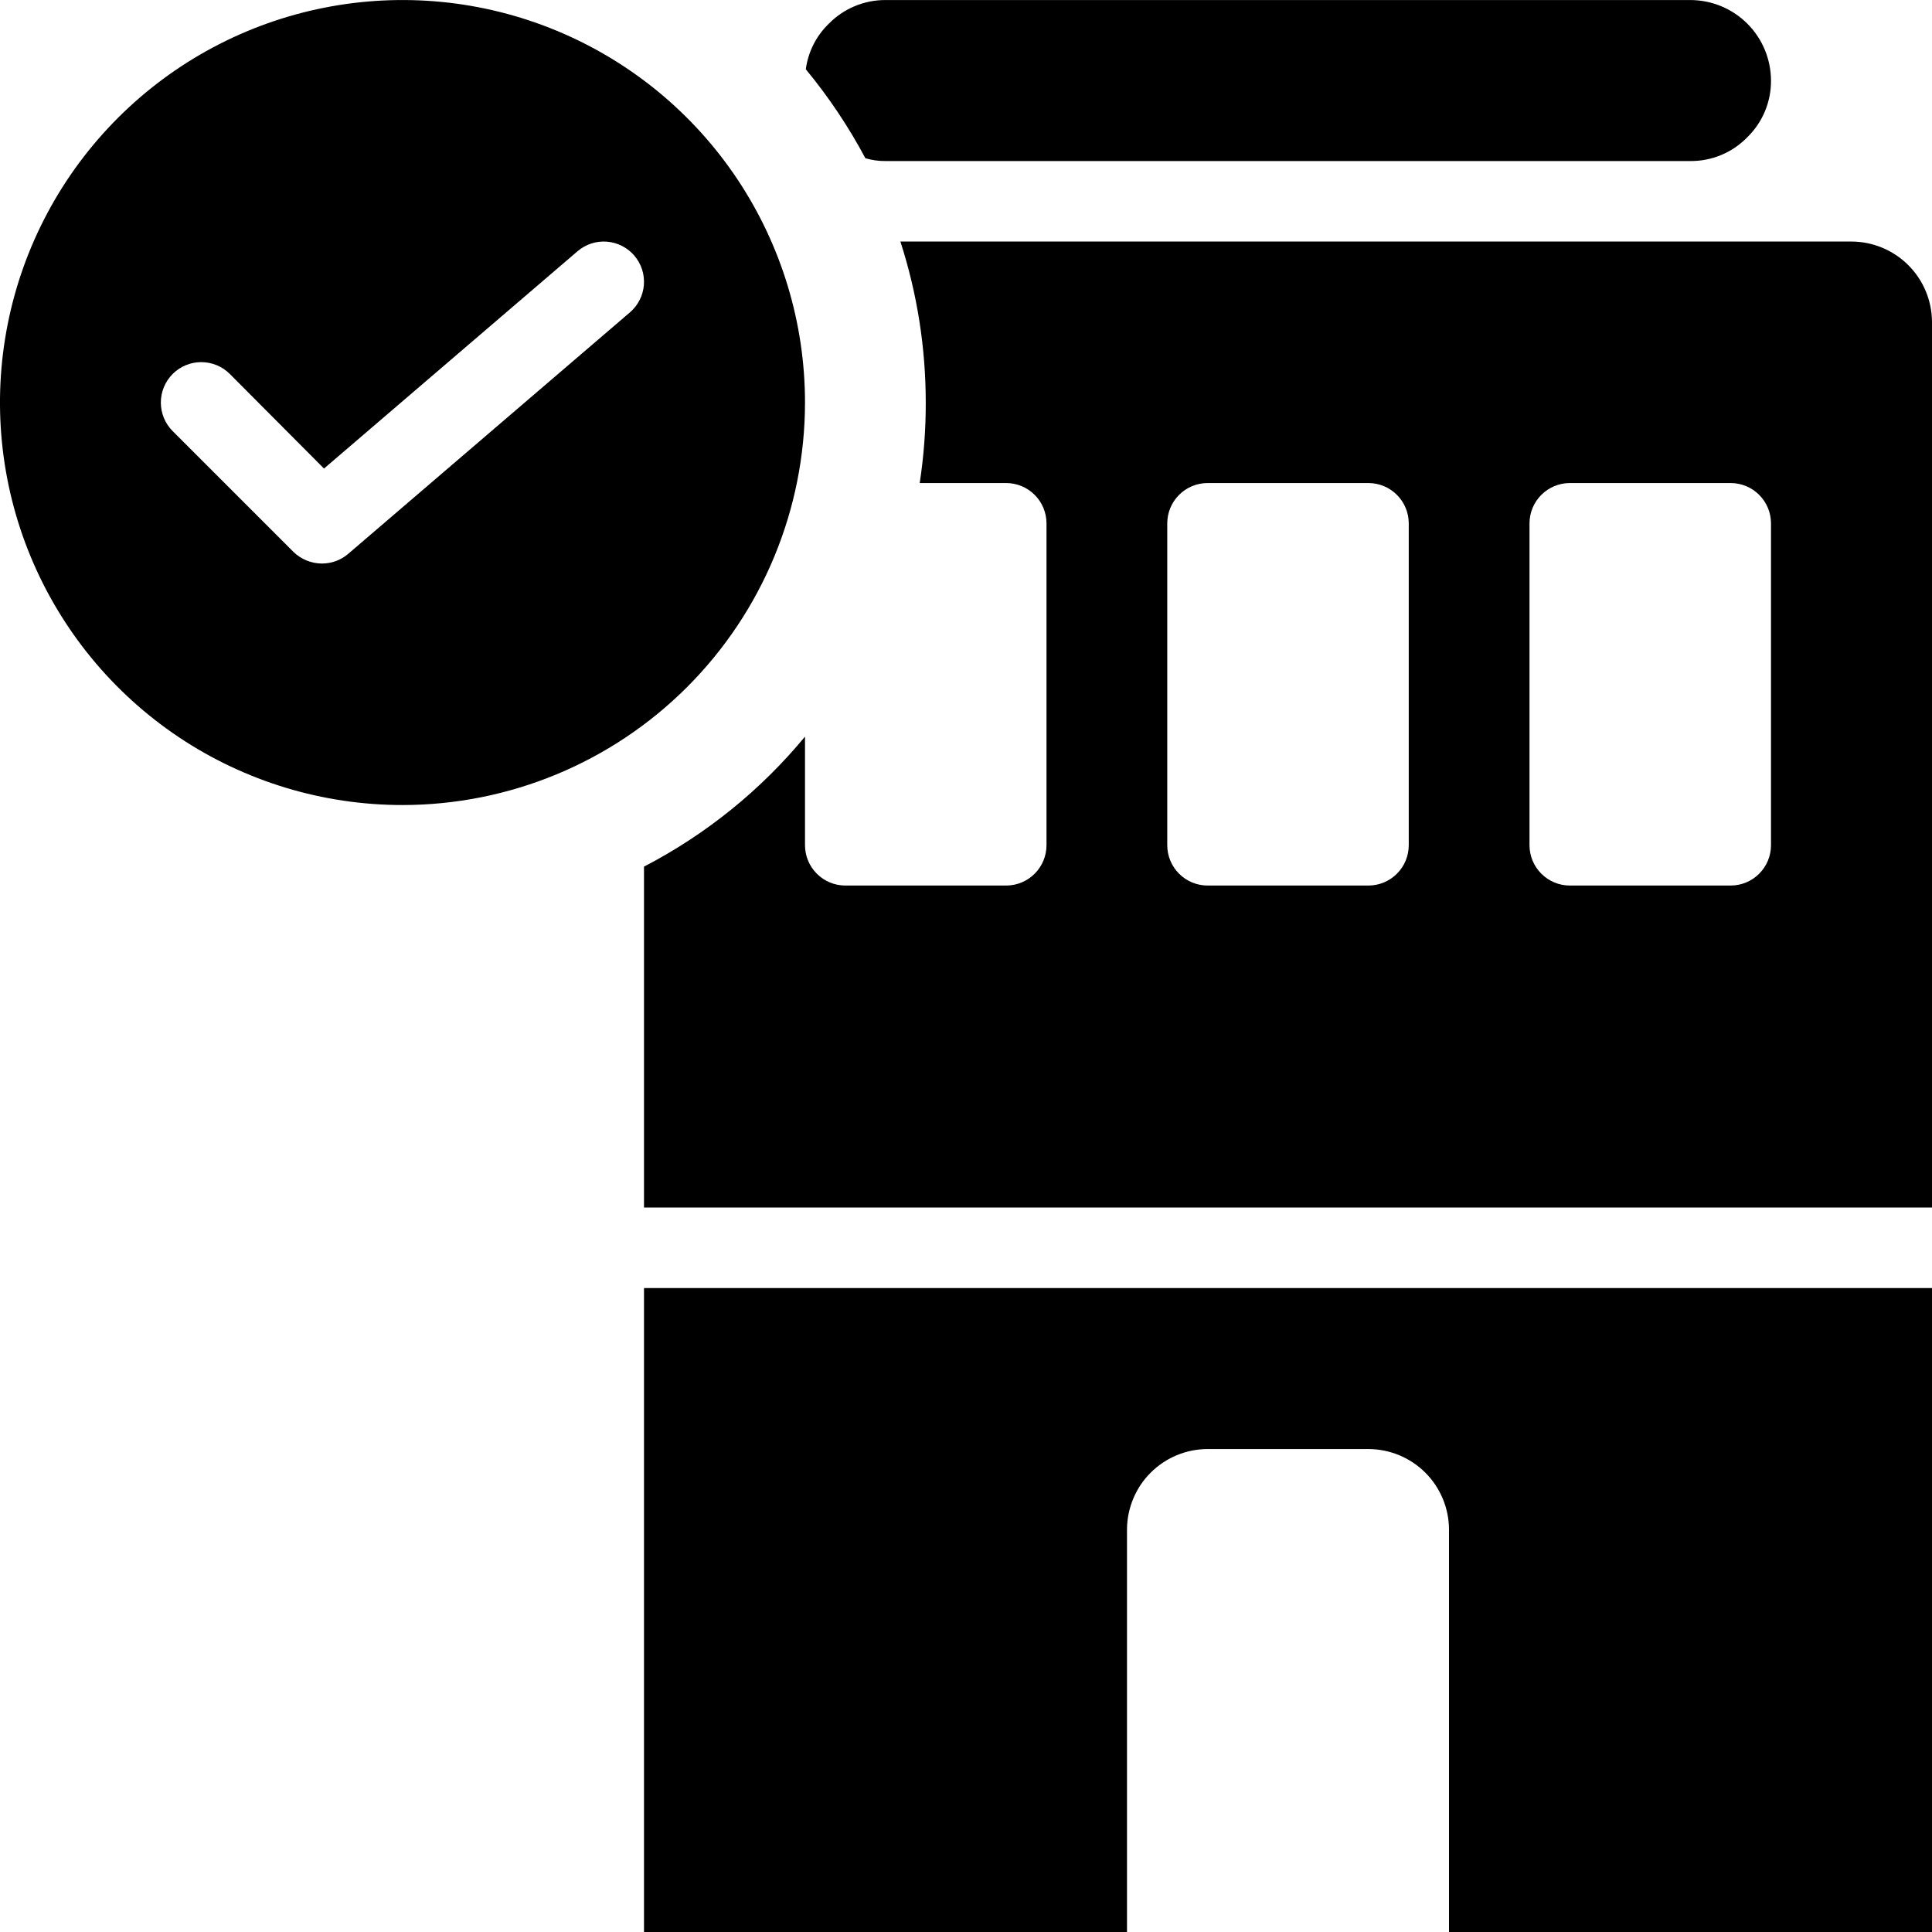 <svg id="building_not_affected" width="48" height="48" viewBox="0 0 48 48" fill="none" xmlns="http://www.w3.org/2000/svg">
<g clip-path="url(#clip0_6013_51561)">
<path d="M20 10.001C20 8.023 19.413 6.09 18.315 4.445C17.216 2.801 15.654 1.519 13.827 0.762C12 0.005 9.989 -0.193 8.049 0.193C6.109 0.579 4.327 1.531 2.929 2.93C1.53 4.328 0.578 6.11 0.192 8.05C-0.194 9.99 0.004 12.001 0.761 13.828C1.518 15.655 2.8 17.217 4.444 18.316C6.089 19.415 8.022 20.001 10 20.001C12.652 20 15.195 18.946 17.07 17.071C18.945 15.196 19.999 12.653 20 10.001ZM15.65 7.761L8.65 13.761C8.469 13.916 8.238 14.001 8 14.001C7.735 14 7.48 13.896 7.29 13.711L4.29 10.711C4.197 10.618 4.123 10.507 4.072 10.385C4.022 10.263 3.996 10.133 3.996 10.001C3.996 9.735 4.102 9.479 4.29 9.291C4.478 9.103 4.734 8.997 5 8.997C5.266 8.997 5.522 9.103 5.71 9.291L8.05 11.641L14.35 6.241C14.552 6.069 14.813 5.983 15.078 6.004C15.209 6.014 15.336 6.05 15.453 6.11C15.57 6.169 15.675 6.251 15.76 6.351C15.845 6.451 15.91 6.566 15.951 6.691C15.992 6.816 16.007 6.948 15.997 7.079C15.987 7.21 15.951 7.337 15.891 7.454C15.832 7.571 15.75 7.676 15.65 7.761Z" fill="currentColor"/>
<path d="M46 6.001H22.37C22.788 7.293 23 8.643 23 10.001C23.002 10.671 22.951 11.339 22.85 12.001H25C25.265 12.002 25.519 12.107 25.706 12.295C25.894 12.482 25.999 12.736 26 13.001V21.001C25.999 21.266 25.894 21.52 25.706 21.707C25.519 21.895 25.265 22 25 22.001H21C20.735 22 20.481 21.895 20.294 21.707C20.106 21.52 20.001 21.266 20 21.001V18.301C18.897 19.635 17.537 20.734 16 21.531V30.001H48V8.001C47.998 7.471 47.787 6.963 47.413 6.589C47.038 6.214 46.53 6.003 46 6.001ZM35 21.001C34.999 21.266 34.894 21.52 34.706 21.707C34.519 21.895 34.265 22 34 22.001H30C29.735 22 29.481 21.895 29.294 21.707C29.106 21.52 29.001 21.266 29 21.001V13.001C29.001 12.736 29.106 12.482 29.294 12.295C29.481 12.107 29.735 12.002 30 12.001H34C34.265 12.002 34.519 12.107 34.706 12.295C34.894 12.482 34.999 12.736 35 13.001V21.001ZM44 21.001C43.999 21.266 43.894 21.52 43.706 21.707C43.519 21.895 43.265 22 43 22.001H39C38.735 22 38.481 21.895 38.294 21.707C38.106 21.52 38.001 21.266 38 21.001V13.001C38.001 12.736 38.106 12.482 38.294 12.295C38.481 12.107 38.735 12.002 39 12.001H43C43.265 12.002 43.519 12.107 43.706 12.295C43.894 12.482 43.999 12.736 44 13.001V21.001ZM22 4.001H42C42.263 4.003 42.523 3.951 42.765 3.85C43.008 3.749 43.227 3.599 43.41 3.411C43.598 3.228 43.748 3.009 43.849 2.766C43.95 2.524 44.002 2.264 44 2.001C43.998 1.471 43.787 0.963 43.413 0.589C43.038 0.214 42.53 0.003 42 0.001H22C21.737 -0 21.477 0.052 21.235 0.153C20.993 0.254 20.773 0.403 20.59 0.591C20.278 0.892 20.077 1.291 20.02 1.721C20.586 2.406 21.082 3.147 21.5 3.931C21.662 3.979 21.831 4.003 22 4.001ZM16 48.001H28V38.001C28.002 37.471 28.213 36.963 28.587 36.589C28.962 36.214 29.47 36.003 30 36.001H34C34.53 36.003 35.038 36.214 35.413 36.589C35.787 36.963 35.998 37.471 36 38.001V48.001H48V32.001H16V48.001Z" fill="currentColor"/>
</g>
<defs>
<clipPath id="clip0_6013_51561">
<rect width="48" height="48" fill="white" transform="translate(0 0.001)"/>
</clipPath>
</defs>
</svg>
